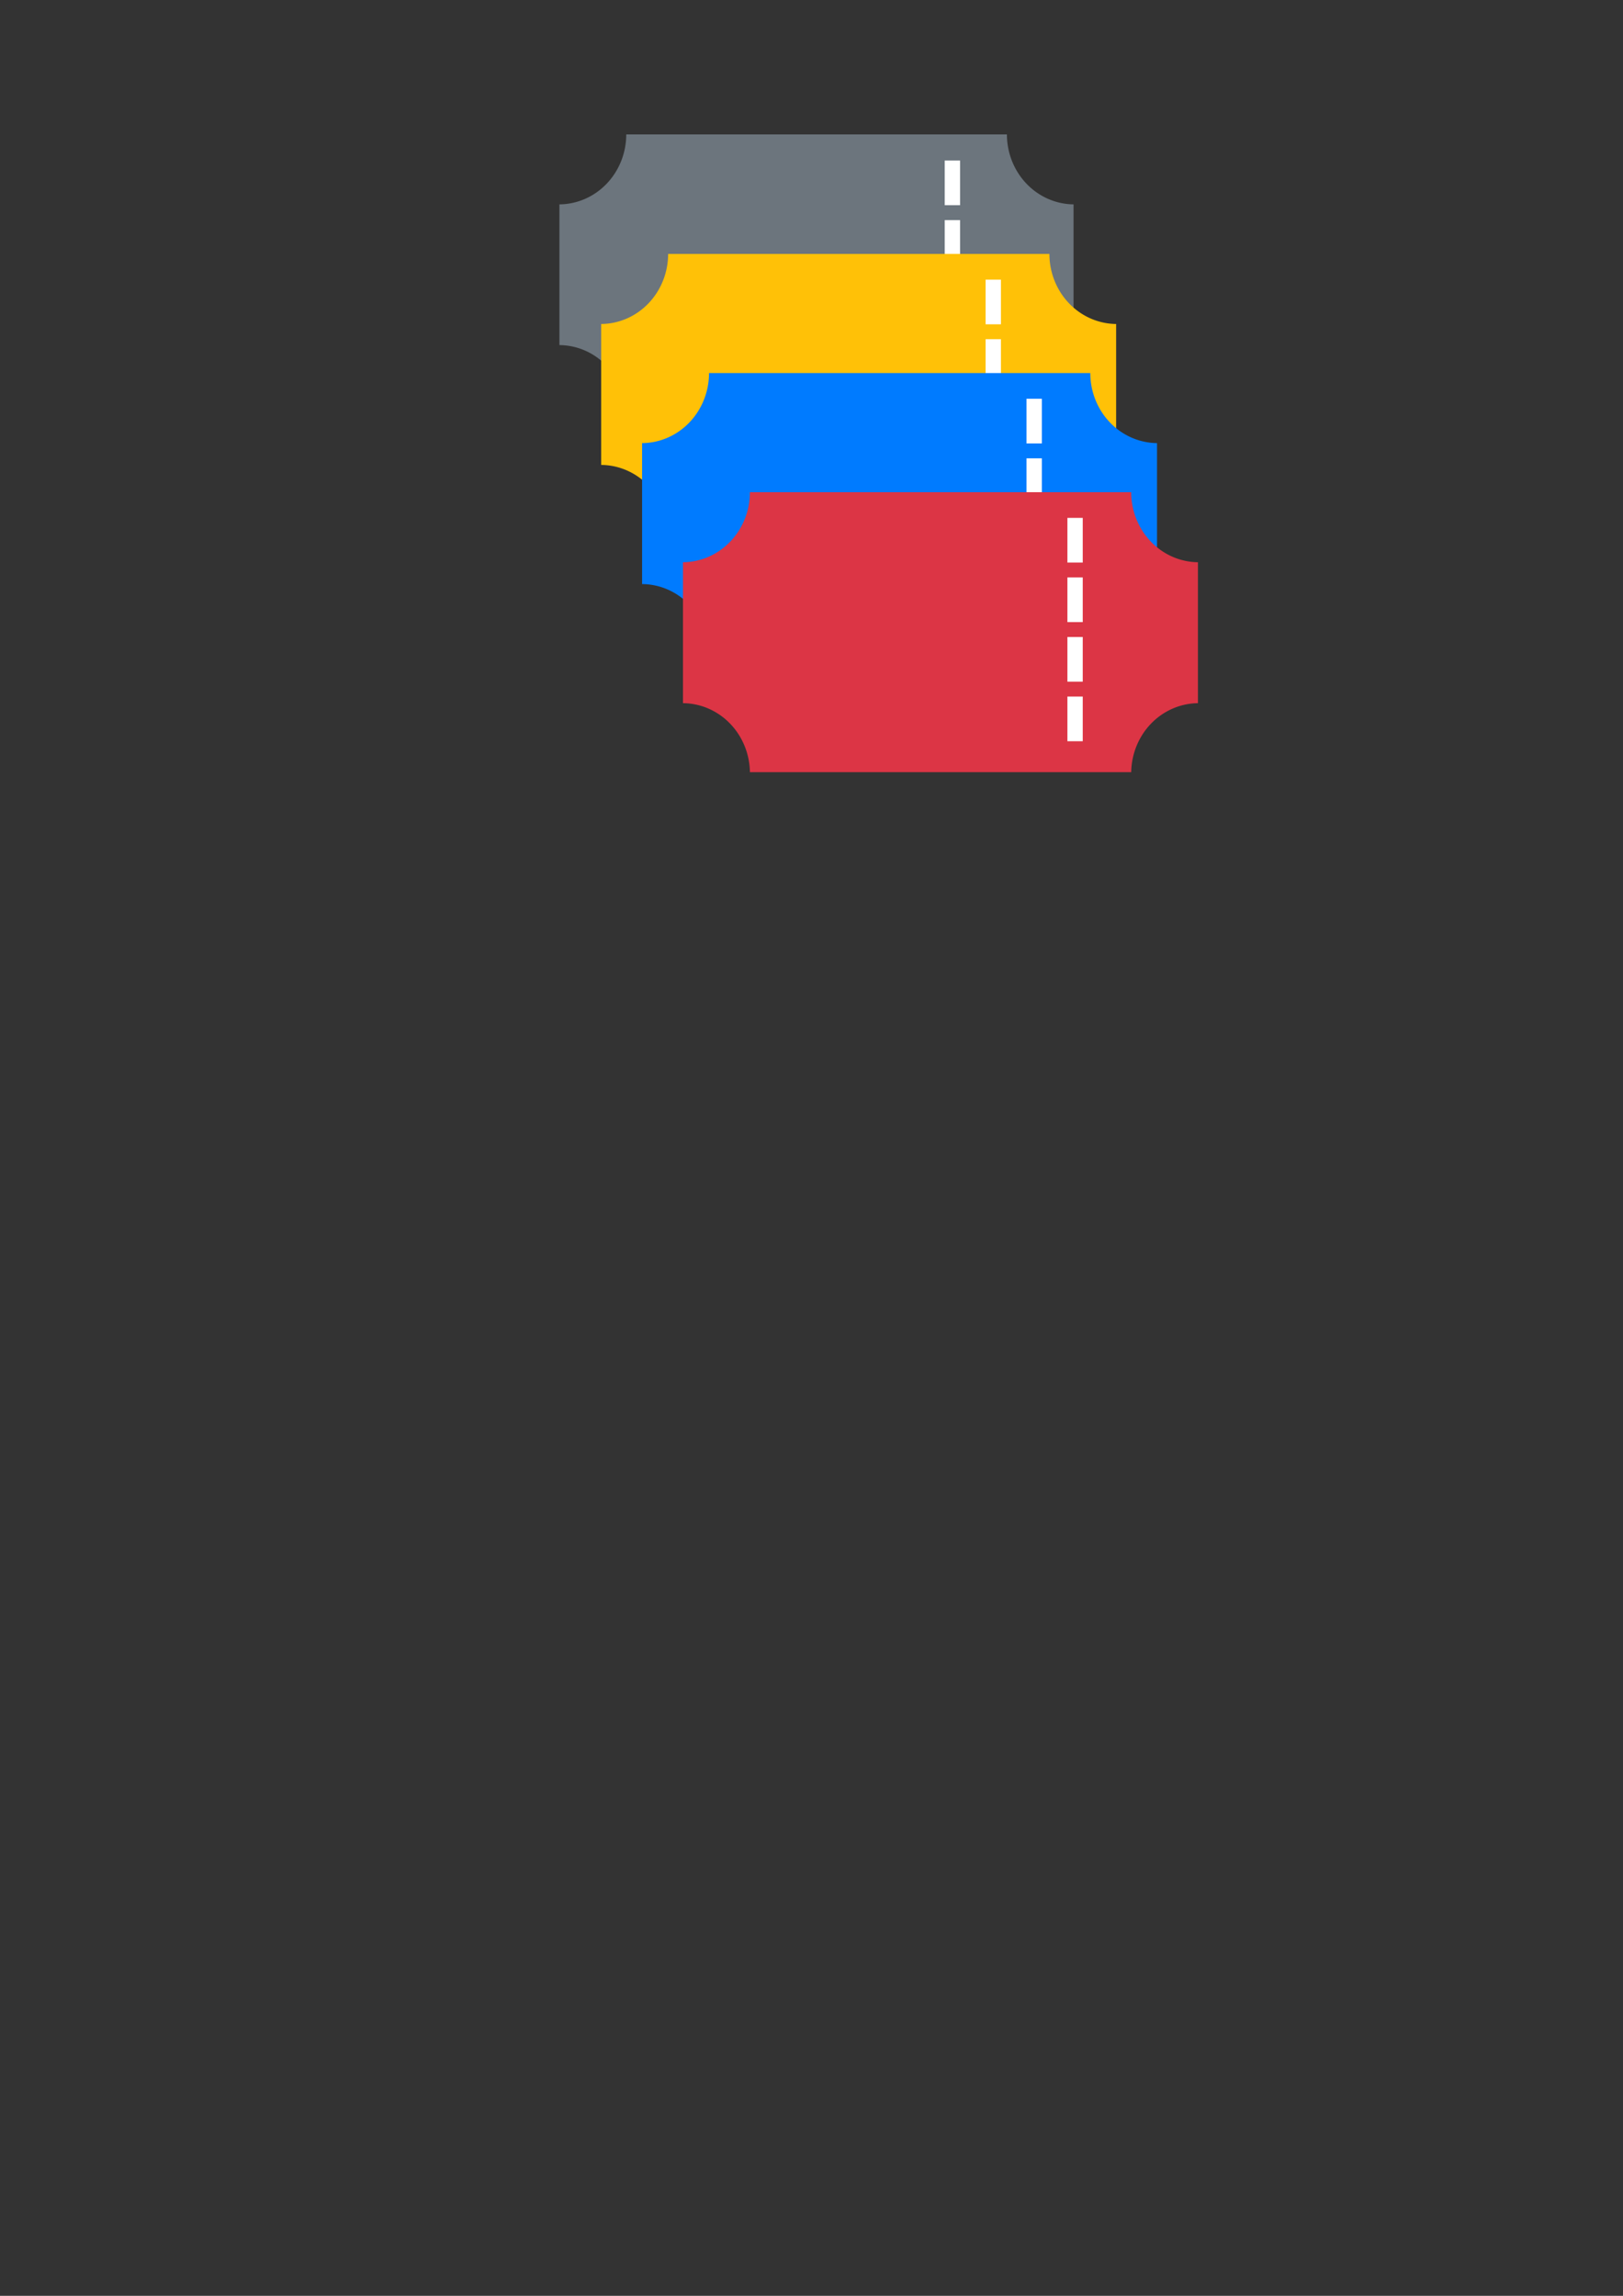 <?xml version="1.0" encoding="UTF-8" standalone="no"?>
<svg
   xmlns:dc="http://purl.org/dc/elements/1.1/"
   xmlns:cc="http://creativecommons.org/ns#"
   xmlns:rdf="http://www.w3.org/1999/02/22-rdf-syntax-ns#"
   xmlns:svg="http://www.w3.org/2000/svg"
   xmlns="http://www.w3.org/2000/svg"
   xmlns:sodipodi="http://sodipodi.sourceforge.net/DTD/sodipodi-0.dtd"
   xmlns:inkscape="http://www.inkscape.org/namespaces/inkscape"
   sodipodi:docname="logo.svg"
   inkscape:version="1.0 (4035a4fb49, 2020-05-01)"
   id="svg8"
   version="1.1"
   viewBox="0 0 210 297"
   height="297mm"
   width="210mm">
  <rect x="0" y="0" width="210" height="297" fill="#333333" stroke="none"/>
  <defs
     id="defs2" />
  <sodipodi:namedview
     inkscape:window-maximized="1"
     inkscape:window-y="-9"
     inkscape:window-x="-9"
     inkscape:window-height="1051"
     inkscape:window-width="1920"
     showgrid="false"
     inkscape:document-rotation="0"
     inkscape:current-layer="g1062"
     inkscape:document-units="mm"
     inkscape:cy="218.27307"
     inkscape:cx="452.09178"
     inkscape:zoom="2"
     inkscape:pageshadow="2"
     inkscape:pageopacity="0.0"
     borderopacity="1.0"
     bordercolor="#666666"
     pagecolor="#ffffff"
     id="base" />
  <g
     id="layer1"
     inkscape:groupmode="layer"
     inkscape:label="Layer 1">
    <g
       id="g83" />
    <g
       id="g122">
      <g
         transform="translate(0,-15.875)"
         id="g165" />
      <g
         id="g1062">
        <g
           inkscape:export-ydpi="39.456791"
           inkscape:export-xdpi="39.456791"
           id="g1087">
          <path
             d="m 81.031,17.387 a 8.71,9.059 0 0 1 -8.649,9.05 v 18.207 a 8.71,9.059 0 0 1 8.647,8.91 h 49.258 a 8.71,9.059 0 0 1 8.619,-8.91 V 26.437 a 8.71,9.059 0 0 1 -8.621,-9.05 z"
             style="fill:#6c757d;fill-opacity:1;stroke-width:0.27"
             id="rect10" />
          <rect
             y="20.768"
             x="122.238"
             height="5.779"
             width="1.984"
             id="rect107"
             style="fill:#ffffff;stroke-width:0.178" />
          <rect
             style="fill:#ffffff;stroke-width:0.178"
             id="rect109"
             width="1.984"
             height="5.779"
             x="122.238"
             y="28.473" />
          <rect
             y="36.178"
             x="122.238"
             height="5.779"
             width="1.984"
             id="rect111"
             style="fill:#ffffff;stroke-width:0.178" />
          <rect
             style="fill:#ffffff;stroke-width:0.178"
             id="rect113"
             width="1.984"
             height="5.779"
             x="122.238"
             y="43.884" />
          <g
             id="g177"
             transform="matrix(1,0,0,1.04,5.291,-1.798)">
            <path
               id="path167"
               style="fill:#ffc107;fill-opacity:1;stroke-width:1"
               d="m 306.26,125.715 a 32.921,32.921 0 0 1 -32.688,32.887 v 66.162 a 32.921,32.921 0 0 1 32.682,32.379 H 492.424 A 32.921,32.921 0 0 1 525,224.766 v -66.164 a 32.921,32.921 0 0 1 -32.582,-32.887 z"
               transform="scale(0.265)" />
            <rect
               style="fill:#ffffff;stroke-width:0.174"
               id="rect169"
               width="1.984"
               height="5.556"
               x="122.237"
               y="36.513" />
            <rect
               y="43.921"
               x="122.237"
               height="5.556"
               width="1.984"
               id="rect171"
               style="fill:#ffffff;stroke-width:0.174" />
            <rect
               style="fill:#ffffff;stroke-width:0.174"
               id="rect173"
               width="1.984"
               height="5.556"
               x="122.237"
               y="51.329" />
            <rect
               y="58.738"
               x="122.237"
               height="5.556"
               width="1.984"
               id="rect175"
               style="fill:#ffffff;stroke-width:0.174" />
          </g>
          <g
             transform="matrix(1,0,0,1.04,10.583,13.613)"
             id="g189">
            <path
               transform="scale(0.265)"
               d="m 306.26,125.715 a 32.921,32.921 0 0 1 -32.688,32.887 v 66.162 a 32.921,32.921 0 0 1 32.682,32.379 H 492.424 A 32.921,32.921 0 0 1 525,224.766 v -66.164 a 32.921,32.921 0 0 1 -32.582,-32.887 z"
               style="fill:#007bff;fill-opacity:1;stroke-width:1"
               id="path179" />
            <rect
               y="36.513"
               x="122.237"
               height="5.556"
               width="1.984"
               id="rect181"
               style="fill:#ffffff;stroke-width:0.174" />
            <rect
               style="fill:#ffffff;stroke-width:0.174"
               id="rect183"
               width="1.984"
               height="5.556"
               x="122.237"
               y="43.921" />
            <rect
               y="51.329"
               x="122.237"
               height="5.556"
               width="1.984"
               id="rect185"
               style="fill:#ffffff;stroke-width:0.174" />
            <rect
               style="fill:#ffffff;stroke-width:0.174"
               id="rect187"
               width="1.984"
               height="5.556"
               x="122.237"
               y="58.738" />
          </g>
          <g
             id="g201"
             transform="matrix(1,0,0,1.04,15.875,29.023)">
            <path
               id="path191"
               style="fill:#dc3545;fill-opacity:1;stroke-width:1"
               d="m 306.26,125.715 a 32.921,32.921 0 0 1 -32.688,32.887 v 66.162 a 32.921,32.921 0 0 1 32.682,32.379 H 492.424 A 32.921,32.921 0 0 1 525,224.766 v -66.164 a 32.921,32.921 0 0 1 -32.582,-32.887 z"
               transform="scale(0.265)" />
            <rect
               style="fill:#ffffff;stroke-width:0.174"
               id="rect193"
               width="1.984"
               height="5.556"
               x="122.237"
               y="36.513" />
            <rect
               y="43.921"
               x="122.237"
               height="5.556"
               width="1.984"
               id="rect195"
               style="fill:#ffffff;stroke-width:0.174" />
            <rect
               style="fill:#ffffff;stroke-width:0.174"
               id="rect197"
               width="1.984"
               height="5.556"
               x="122.237"
               y="51.329" />
            <rect
               y="58.738"
               x="122.237"
               height="5.556"
               width="1.984"
               id="rect199"
               style="fill:#ffffff;stroke-width:0.174" />
          </g>
        </g>
      </g>
    </g>
  </g>
</svg>
